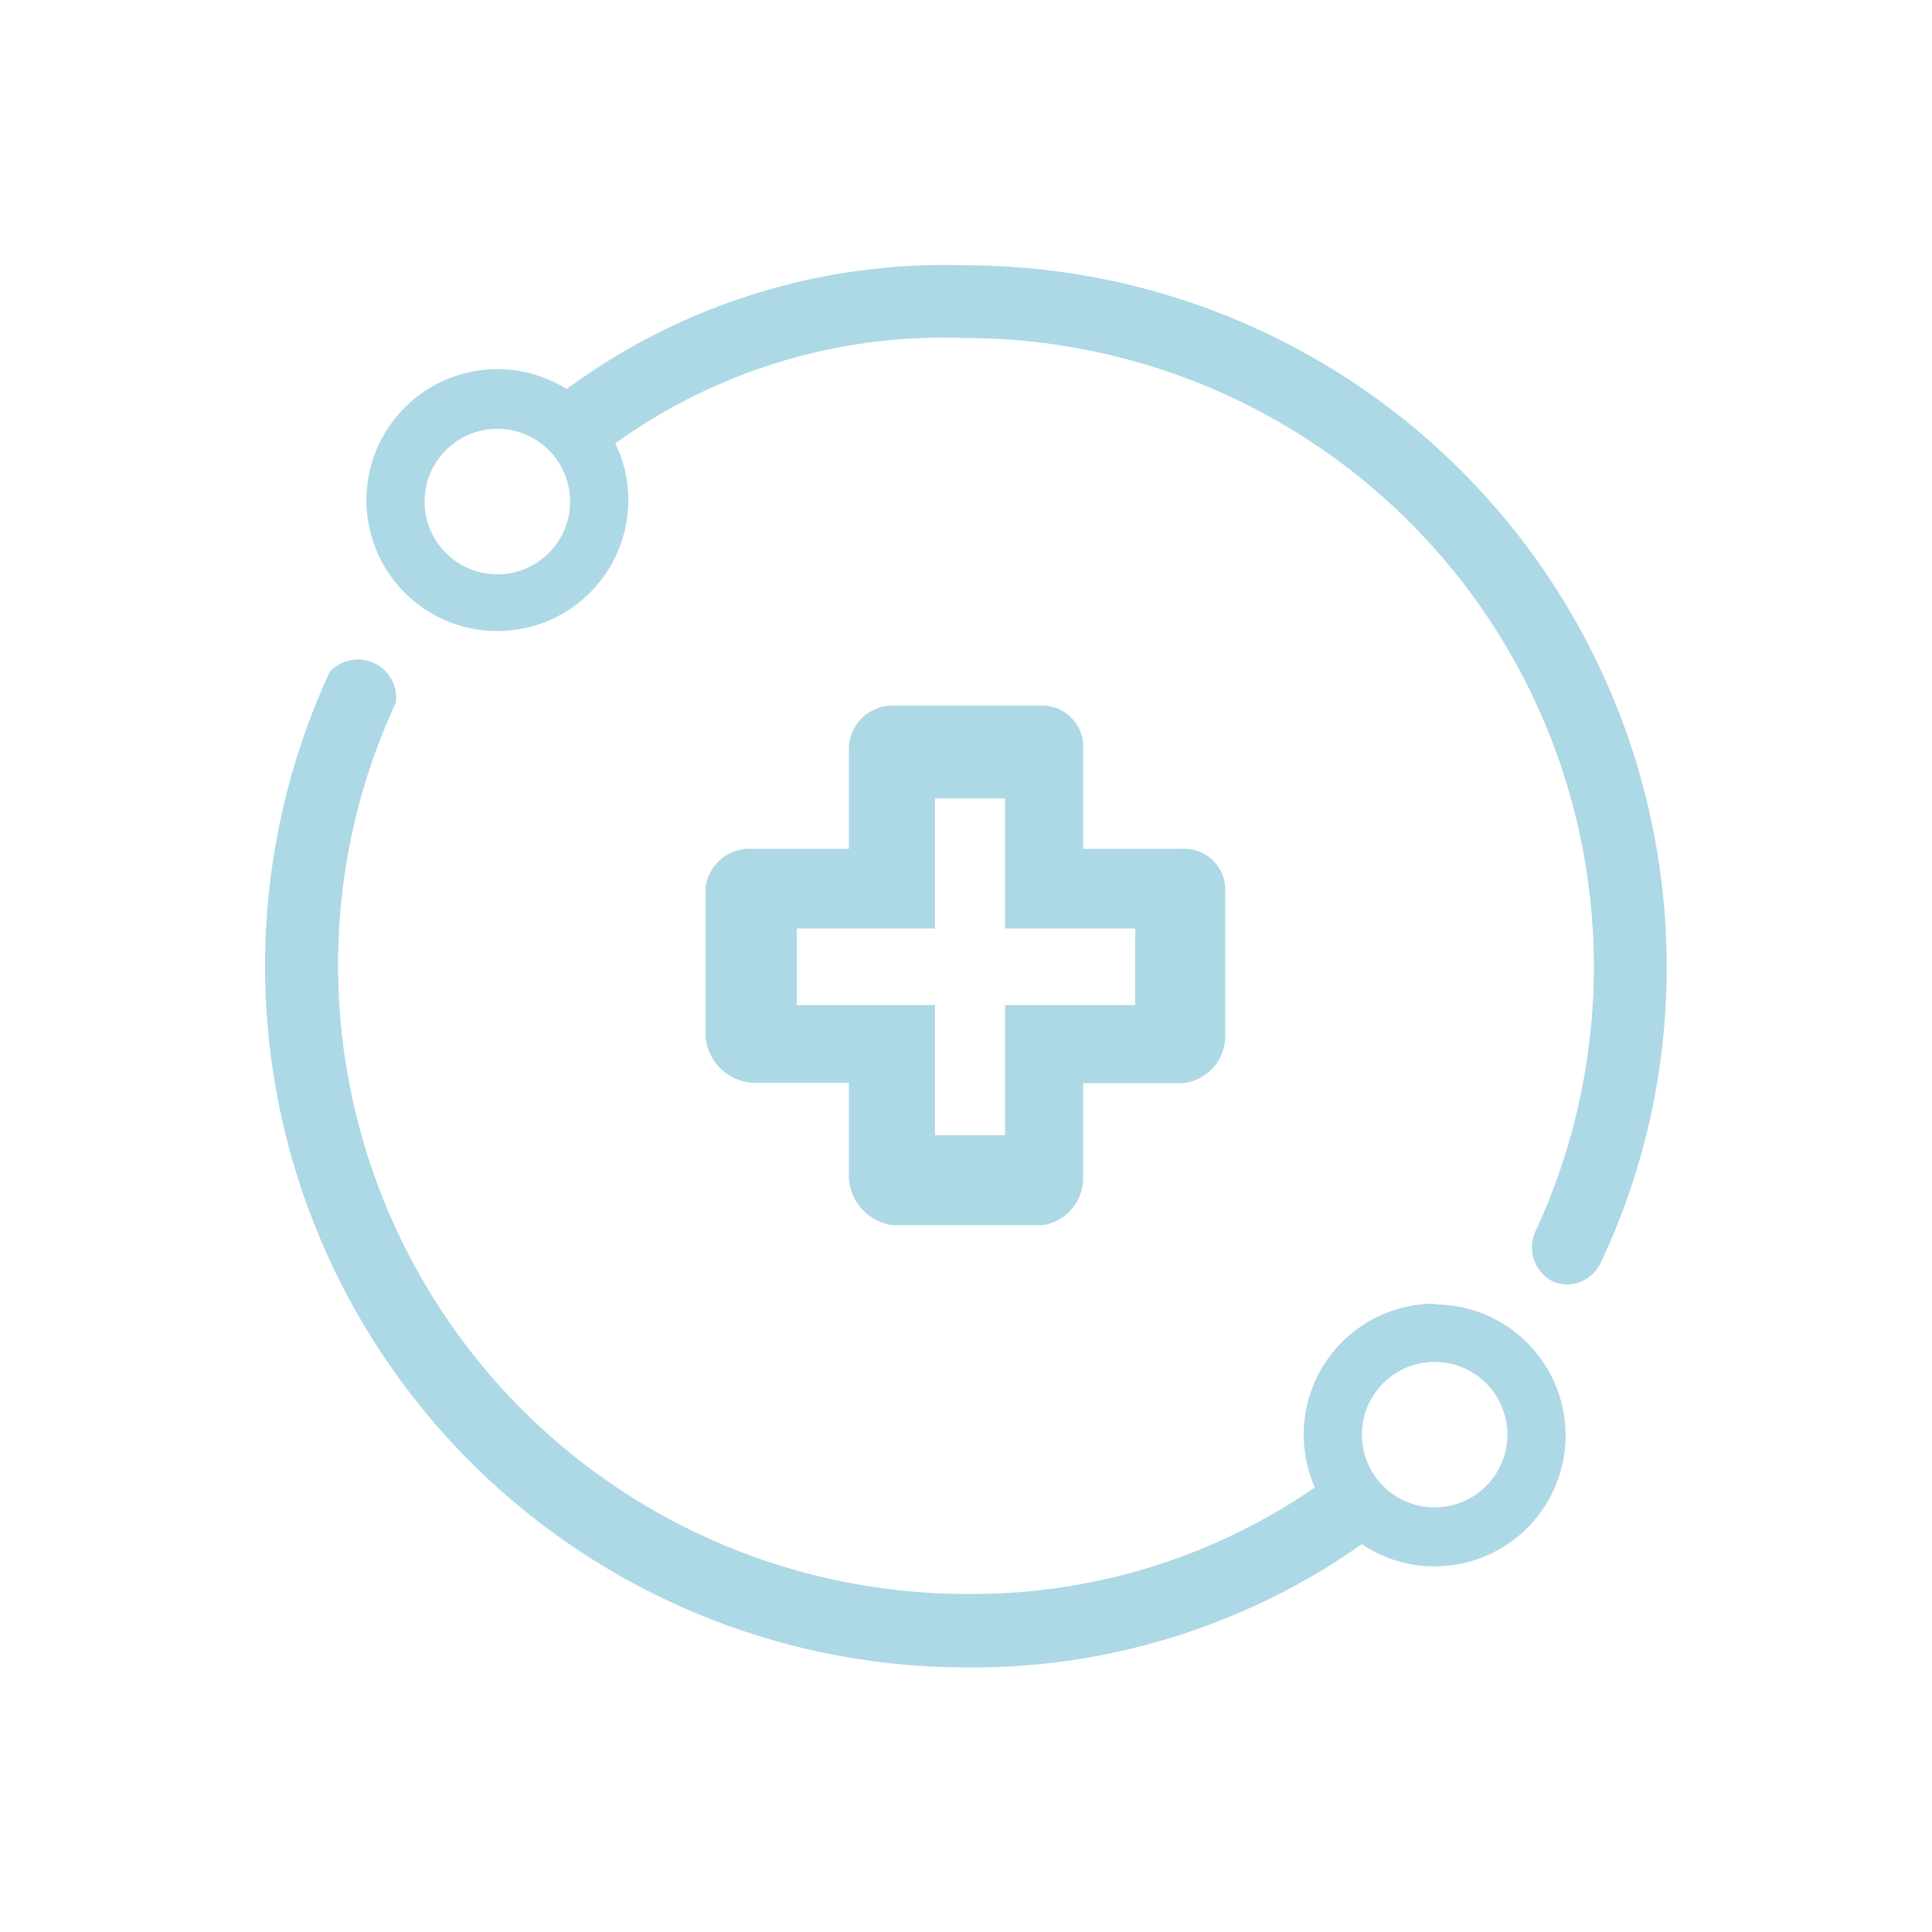 
<svg id="Layer_1" data-name="Layer 1" xmlns="http://www.w3.org/2000/svg" viewBox="0 0 50.46 50.46"><defs><style>.cls-1{fill:#ADD8E6;}</style></defs><title>gestion de salud</title><path class="cls-1" d="M37.47,34.05a3.42,3.42,0,0,0-3.42,3.42,3.51,3.51,0,0,0,.29,1.38,15.74,15.74,0,0,1-9.11,2.78,16.42,16.42,0,0,1-16.4-16.4,16.24,16.24,0,0,1,1.51-6.88,1,1,0,0,0-1.73-.8,18.32,18.32,0,0,0,16.62,26,17.64,17.64,0,0,0,10.34-3.22,3.36,3.36,0,0,0,1.9.58,3.42,3.42,0,0,0,0-6.84Zm0,5.32a1.9,1.9,0,1,1,1.9-1.9A1.9,1.9,0,0,1,37.47,39.37Z"/><path class="cls-1" d="M25.23,6.93A16.64,16.64,0,0,0,14.8,10.16a3.42,3.42,0,1,0,1.61,2.9,3.35,3.35,0,0,0-.34-1.48,14.65,14.65,0,0,1,9.16-2.75A16.42,16.42,0,0,1,40.09,32.19a1,1,0,0,0,.45,1.27,1,1,0,0,0,.4.09A1,1,0,0,0,41.8,33a18.07,18.07,0,0,0,1.73-7.77A18.32,18.32,0,0,0,25.23,6.93ZM13,15a1.9,1.9,0,1,1,1.89-1.89A1.9,1.9,0,0,1,13,15Z"/><path class="cls-1" d="M30.88,22.17H28.29V19.53a1.07,1.07,0,0,0-1.06-1.1H23.32a1.14,1.14,0,0,0-1.15,1.1v2.64h-2.5a1.16,1.16,0,0,0-1.24,1v3.91a1.31,1.31,0,0,0,1.24,1.2h2.5v2.45A1.32,1.32,0,0,0,23.32,32h3.91a1.25,1.25,0,0,0,1.06-1.29V28.29h2.59A1.23,1.23,0,0,0,32,27.09V23.18A1.07,1.07,0,0,0,30.88,22.17Zm-1.23,4.08h-3.4v3.4H24.42v-3.4H20.81v-2h3.61v-3.4h1.83v3.4h3.4Z"/></svg>